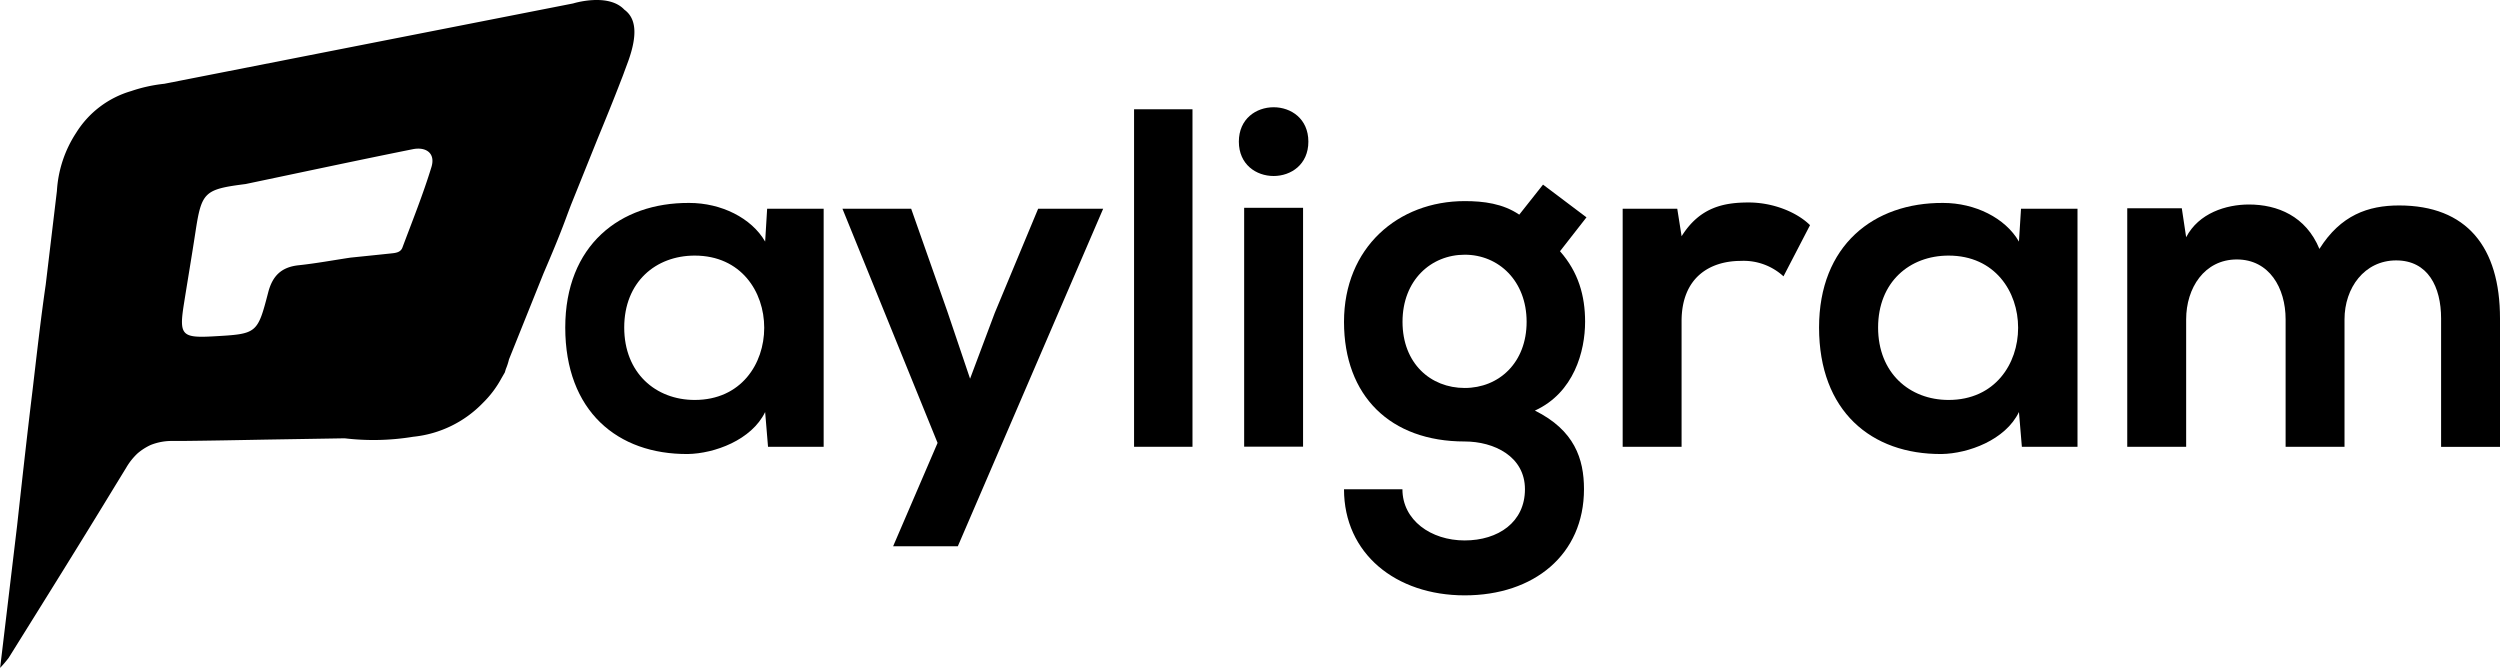 <svg data-v-3de53144="" id="Layer_1" data-name="Layer 1" xmlns="http://www.w3.org/2000/svg" viewBox="0 0 763.91 204.1" class="logo"><title data-v-3de53144="">Logo-white</title> <path data-v-3de53144="" d="M532.1,413.62c-4.92-5.26-15.65-1.91-15.65-1.91L391.52,436.26a46.26,46.26,0,0,0-10.12,2.23,29.5,29.5,0,0,0-16.82,12.77A36.24,36.24,0,0,0,358.71,469l-3.42,28.64c-1.55,10.66-2.74,21.39-4,32.06-1.68,13.77-3.21,27.62-4.73,41.46l-5.2,43.58a38.41,38.41,0,0,0,2.61-3.07c11-17.65,22-35.25,32.79-53l.1-.16v0l3.06-5a19.18,19.18,0,0,1,3.44-4.32,17.25,17.25,0,0,1,4-2.56,17.44,17.44,0,0,1,6.62-1.23l3,0H397c8.45-.09,16.9-.25,25.35-.41l24.21-.4h.07a74.64,74.64,0,0,0,20.94-.47,34.39,34.39,0,0,0,21.29-10.33,31.56,31.56,0,0,0,5.71-7.59c.33-.57.66-1.14,1-1.73h0l.33-1.08a18.36,18.36,0,0,0,.95-2.92h0l10.54-26.25c2.38-5.55,4.73-11.1,6.83-16.77q.78-2.12,1.59-4.23l8.05-20c2.47-6,4.93-12,7.26-18.09v0c.37-.91.7-1.79,1-2.64l1.18-3.18C536.14,421.35,535.76,416.28,532.1,413.62Zm-67.82,72.7c-.58,1.55-2.23,1.65-3.67,1.8-4.06.43-8.13.84-12.2,1.26-5.28.79-10.53,1.77-15.83,2.33s-8,3.25-9.31,8.3c-3.3,12.71-3.42,12.68-16.83,13.43-9.57.53-10.43-.4-8.94-9.8,1.16-7.32,2.4-14.62,3.52-21.94,1.89-12.41,2.66-13.18,15.36-14.81,17-3.56,34-7.21,51.06-10.64,4-.8,7,1.16,5.72,5.42C470.62,470,467.34,478.14,464.28,486.32Z" transform="translate(-341.32 -410.66)" class="cls-1"></path> <path data-v-3de53144="" d="M575.73,474.44H593v72.74H576l-.88-10.62c-4.13,8.56-15.49,12.69-23.61,12.83-21.54.15-37.47-13.13-37.47-38.65,0-25.08,16.67-38.21,37.91-38.07,9.74,0,19,4.58,23.17,11.81Zm-43.67,36.3c0,13.87,9.59,22.13,21.54,22.13,28.32,0,28.32-44.11,0-44.11C541.65,488.76,532.06,496.87,532.06,510.74Z" transform="translate(-341.32 -410.66)" class="cls-1"></path> <path data-v-3de53144="" d="M678.41,474.44,634,577.57H614.23L627.81,546l-29.07-71.56h21l11.07,31.43,6.93,20.51,7.53-20.07,13.27-31.87Z" transform="translate(-341.32 -410.66)" class="cls-1"></path> <path data-v-3de53144="" d="M705.7,444.05V547.18H687.85V444.05Z" transform="translate(-341.32 -410.66)" class="cls-1"></path> <path data-v-3de53144="" d="M741.11,453.94c0,14-21.24,14-21.24,0S741.11,439.92,741.11,453.94Zm-19.62,20.21v73h18v-73Z" transform="translate(-341.32 -410.66)" class="cls-1"></path> <path data-v-3de53144="" d="M812.81,467.07l13.28,10L818,487.43c5.6,6.34,7.67,13.57,7.67,21.54,0,9-3.39,21.69-15.34,27.15,12.09,6,15,14.75,15,24,0,20.07-15.34,32.46-36.44,32.46S752,579.79,752,560.16h17.85c0,9.45,8.7,15.64,19,15.64s18.44-5.6,18.44-15.64-9.44-14.6-18.44-14.6C766.19,545.56,752,531.69,752,509s16.52-36.89,36.88-36.89c5.76,0,11.66.74,16.67,4.14ZM769.88,509c0,12.69,8.56,20.21,19,20.21S807.8,521.51,807.8,509s-8.56-20.51-18.89-20.51S769.88,496.28,769.88,509Z" transform="translate(-341.32 -410.66)" class="cls-1"></path> <path data-v-3de53144="" d="M853.83,474.44l1.33,8.41c5.6-9,13.13-10.32,20.5-10.32,7.53,0,14.76,3,18.74,6.93l-8.11,15.64a18,18,0,0,0-13-4.72c-9.44,0-18.14,5-18.14,18.44v38.36h-18V474.44Z" transform="translate(-341.32 -410.66)" class="cls-1"></path> <path data-v-3de53144="" d="M958.87,474.44h17.26v72.74h-17l-.89-10.62c-4.13,8.56-15.49,12.69-23.61,12.83-21.54.15-37.47-13.13-37.47-38.65,0-25.08,16.67-38.21,37.92-38.07,9.73,0,19,4.58,23.16,11.81Zm-43.67,36.3c0,13.87,9.59,22.13,21.54,22.13,28.33,0,28.33-44.11,0-44.11C924.79,488.76,915.2,496.87,915.2,510.74Z" transform="translate(-341.32 -410.66)" class="cls-1"></path> <path data-v-3de53144="" d="M1039.72,547.18V508.23c0-9.59-5-18.29-14.9-18.29s-15.49,8.7-15.49,18.29v38.95h-18V474.3H1008l1.33,8.85c3.83-7.38,12.24-10,19.18-10,8.7,0,17.41,3.54,21.54,13.57,6.49-10.33,14.9-13.28,24.34-13.28,20.66,0,30.84,12.69,30.84,34.53v39.24h-18V507.94c0-9.59-4-17.71-13.72-17.71s-15.79,8.41-15.79,18v38.95Z" transform="translate(-341.32 -410.66)" class="cls-1"></path></svg>

